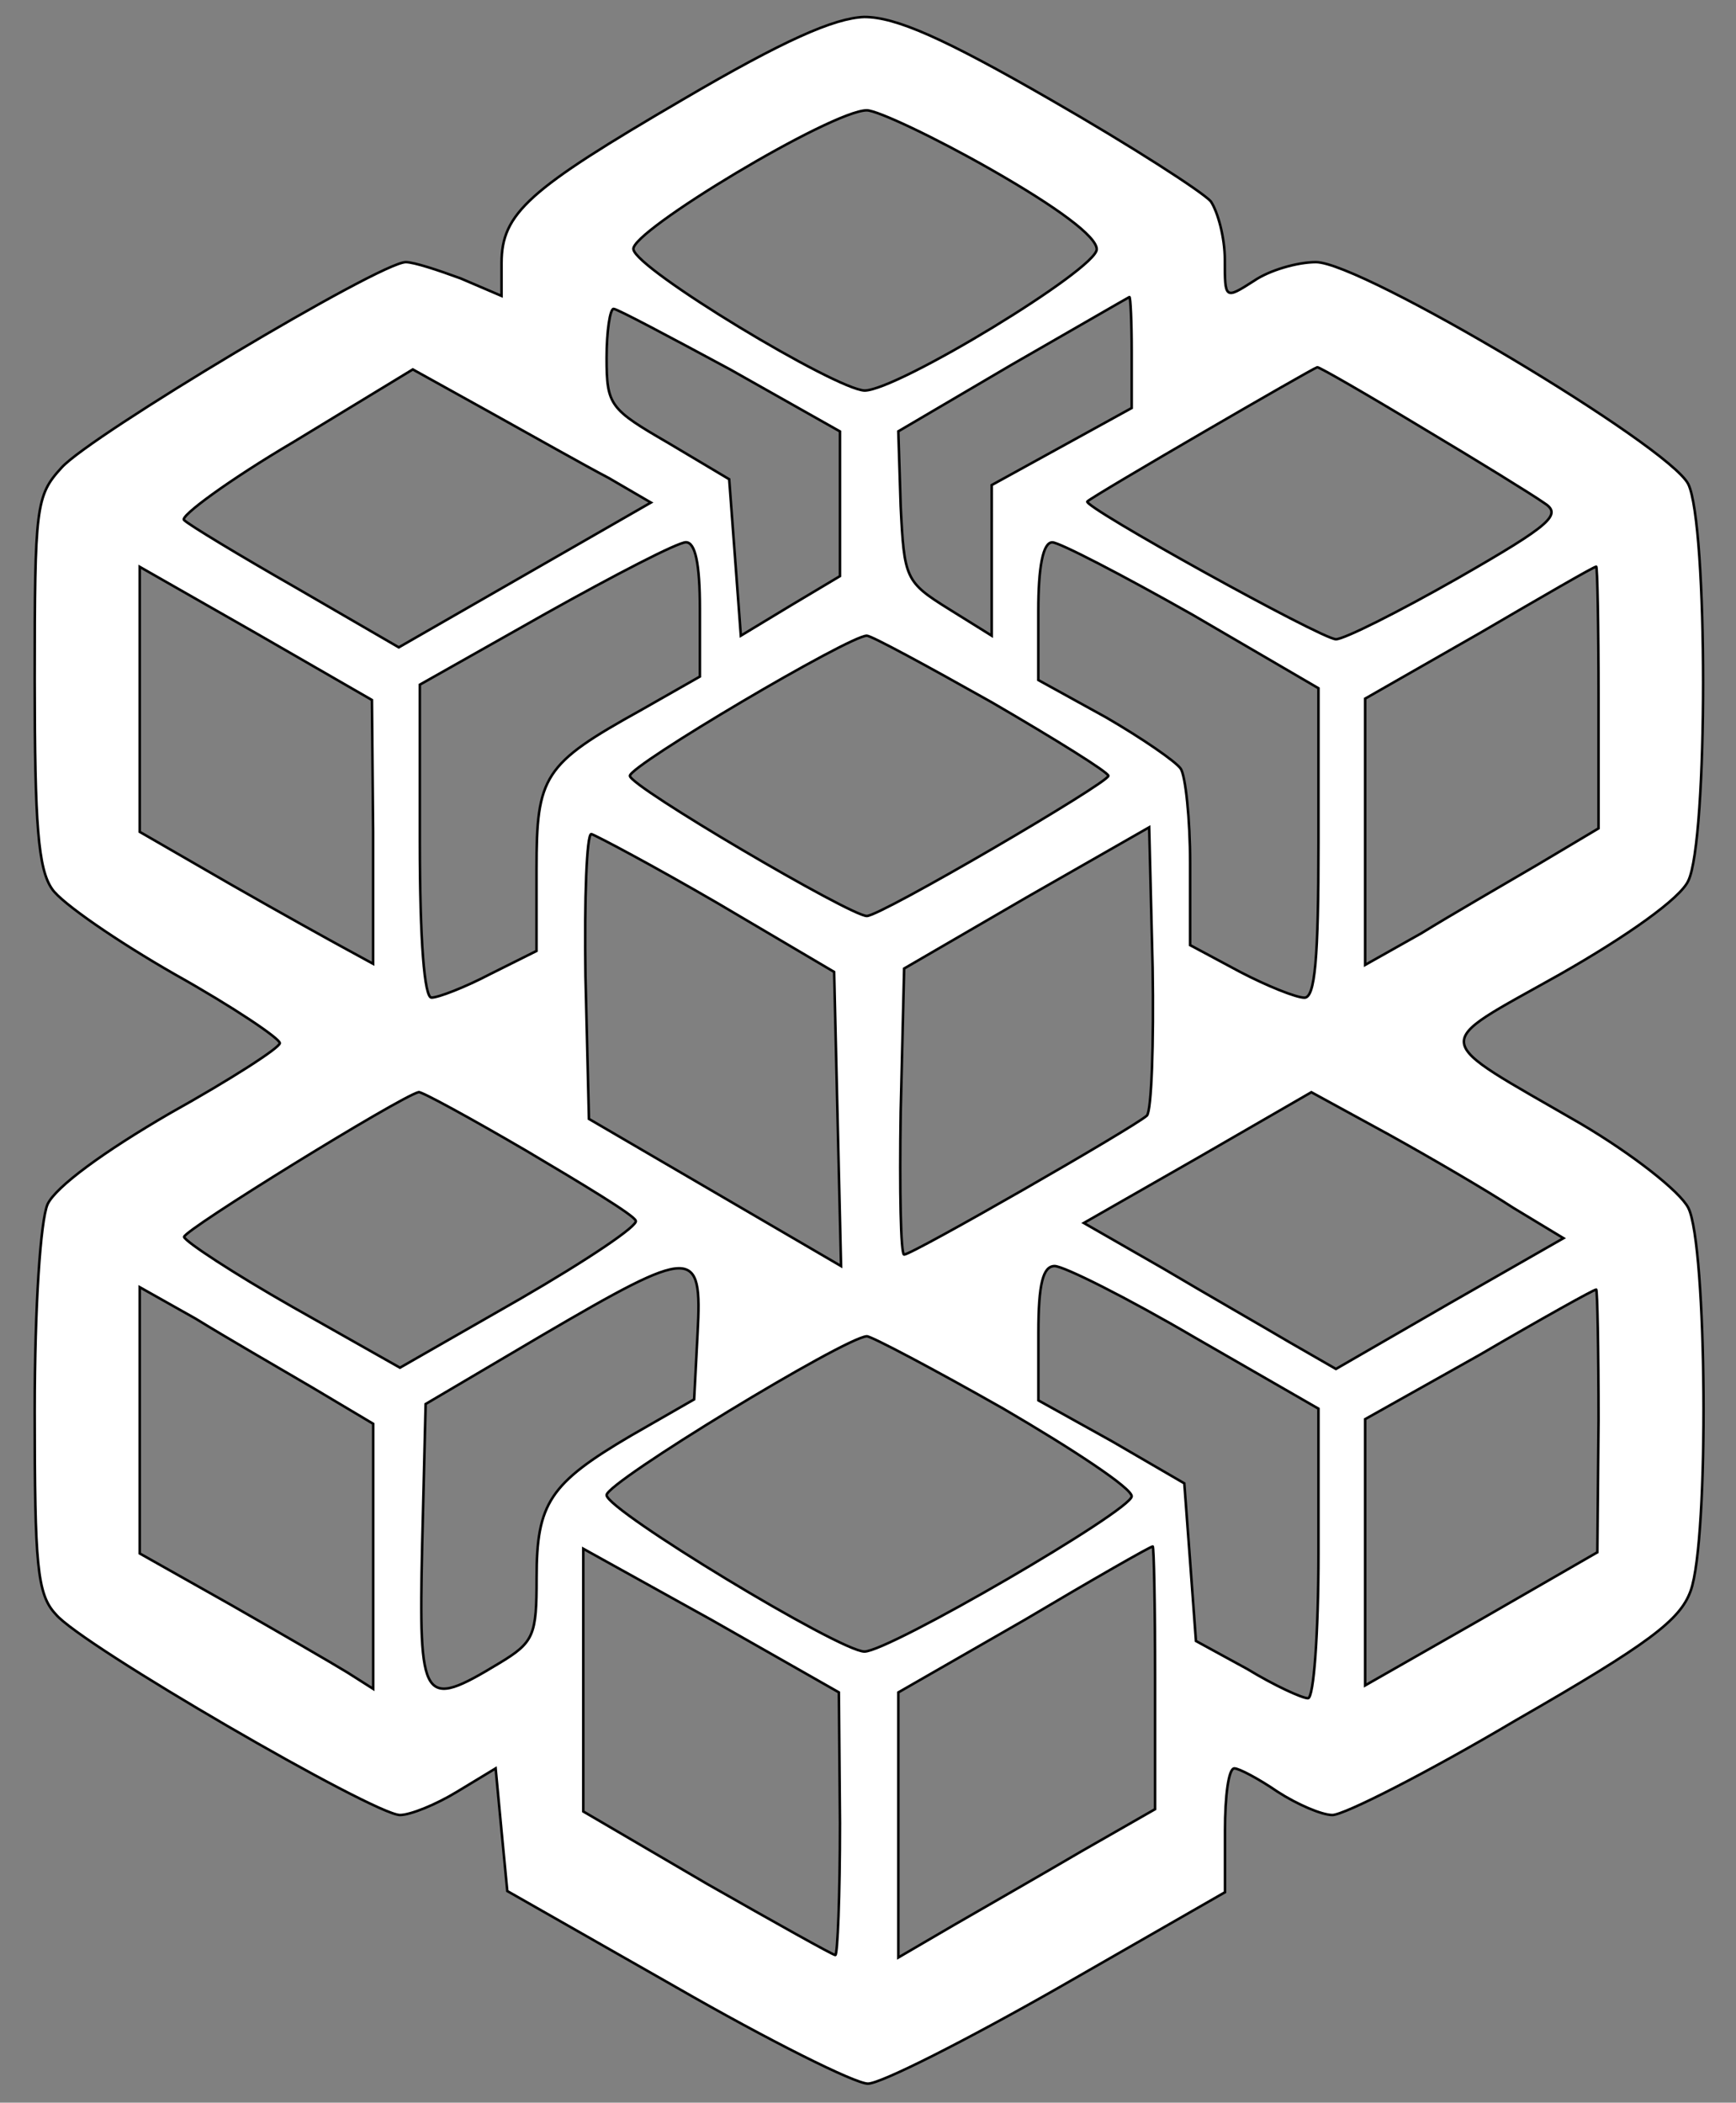 <?xml version="1.0" encoding="utf-8"?>
<!-- Generator: Adobe Illustrator 22.1.0, SVG Export Plug-In . SVG Version: 6.00 Build 0)  -->
<svg version="1.1" id="Layer_1" xmlns="http://www.w3.org/2000/svg" xmlns:xlink="http://www.w3.org/1999/xlink" x="0px" y="0px"
	 viewBox="0 0 205.6 248.9" style="enable-background:new 0 0 205.6 248.9;" xml:space="preserve">
<rect x="0" y="0" width="205.6" height="248.9" fill="#808080" stroke="none"/>
<style type="text/css">
	.st0{fill:#FFFFFF;stroke:#000000;stroke-width:3;stroke-miterlimit:10;}
</style>
<g transform="translate(0,177) scale(0.1,-0.1)">
	<path class="st0" d="M808.2,1651.9C625.8,1545.4,594,1517.8,594,1458.4v-38.7l-48.4,20.7c-26.3,9.7-55.3,19.3-65,19.3
		c-30.4,0-374.6-205.9-407.7-243.3c-30.4-33.2-31.8-45.6-31.8-251.5c0-171.4,4.1-223.9,20.7-247.4C72.9,701,139.3,655.4,207,616.7
		c69.1-38.7,124.4-76,124.4-81.5s-58-42.8-129.9-82.9C122.7,406.6,66,365.1,56.3,344.4C48,325,41.1,224.1,41.1,99.7
		c0-182.4,2.8-217,24.9-240.5c29-35.9,377.3-237.7,407.7-237.7c12.4,0,42.8,12.4,67.7,27.6l45.6,27.6l6.9-73.3l6.9-71.9l199-113.3
		c110.6-63.6,212.8-114.7,228.1-114.7c15.3,0,116.1,51.1,225.3,113.3l197.6,113.3v73.3c0,40.1,4.1,73.3,11.1,73.3
		c5.5,0,29-12.4,51.1-27.6c23.5-15.2,52.5-27.6,65-27.6c13.8,0,112,49.8,217,112c158.9,91.2,194.9,118.9,207.3,153.4
		c22.1,60.8,19.3,410.5-2.8,453.3c-9.7,19.3-66.3,63.6-127.2,99.5c-181.1,105-179.7,89.8-24.9,176.9c80.2,45.6,142.4,89.8,152,110.6
		c23.5,47,23.5,422.9,0,469.9c-23.5,45.6-387,262.6-440.9,262.6c-22.1,0-55.3-9.7-73.3-22.1c-34.6-22.1-34.6-22.1-34.6,24.9
		c0,26.3-8.3,56.7-16.6,69.1c-9.7,11.1-95.4,66.3-189.4,120.2c-127.2,73.3-183.8,98.1-221.1,98.1
		C987.9,1748.6,928.4,1722.4,808.2,1651.9z M1174.5,1568.9c77.4-44.2,124.4-78.8,124.4-94c0-23.5-236.3-167.2-275-167.2
		c-34.6,1.4-270.9,143.7-273.7,167.2c-4.1,20.7,235,164.5,276.4,164.5C1039,1639.4,1106.7,1607.6,1174.5,1568.9z M1340.3,1353.3
		V1287l-82.9-45.6l-82.9-45.6V1106v-88.5l-51.1,31.8c-51.1,31.8-52.5,35.9-56.7,121.6l-2.8,88.5l134.1,78.8
		c74.6,42.8,136.8,78.8,139.6,80.2C1338.9,1418.3,1340.3,1389.3,1340.3,1353.3z M864.9,1332.6l129.9-73.3v-85.7V1088l-58-34.6
		l-59.4-35.9l-6.9,92.6l-6.9,92.6l-71.9,42.8c-69.1,40.1-73.3,44.2-73.3,100.9c0,31.8,4.1,58,8.3,58S793,1371.3,864.9,1332.6z
		 M721.1,1204.1l49.8-29l-149.3-85.7l-149.3-85.7l-121.6,70.5c-67.7,38.7-127.2,74.6-132.7,80.2c-5.5,4.1,52.5,47,129.9,92.6
		l141,85.7l89.8-49.8C628.5,1255.2,692.1,1219.3,721.1,1204.1z M1684.5,1263.5c65-38.7,129.9-78.8,143.7-88.5
		c22.1-13.8,11.1-24.9-102.3-89.8c-70.5-40.1-134.1-71.9-143.7-71.9c-16.6,0-301.3,157.6-294.4,163.1
		c6.9,6.9,266.8,157.6,272.3,158.9C1562.8,1335.4,1618.1,1303.6,1684.5,1263.5z M828.9,1049.3v-80.2L758.4,929
		c-114.7-63.6-123-77.4-123-188v-96.7l-55.3-27.6c-29-15.2-60.8-27.6-69.1-27.6s-13.8,66.3-13.8,185.2v185.2l149.3,84.3
		c81.5,45.6,156.2,84.3,165.9,84.3C823.4,1128,828.9,1103.2,828.9,1049.3z M1412.2,1042.4l149.3-87.1V772.8
		c0-138.2-4.1-183.8-16.6-183.8c-9.7,0-44.2,13.8-76,30.4l-59.4,31.8V748c0,52.5-5.5,103.7-11.1,112c-5.5,8.3-45.6,35.9-88.5,60.8
		l-80.2,44.2v81.5c0,52.5,5.5,81.5,16.6,81.5C1254.6,1128,1329.3,1089.3,1412.2,1042.4z M441.9,785.3V629.1l-30.4,16.6
		c-18,9.7-80.2,44.2-138.2,77.4l-107.8,62.2v156.2V1099l138.2-78.8l136.8-78.8L441.9,785.3z M1893.2,944.2V789.4l-71.9-42.8
		c-40.1-23.5-102.3-59.4-138.2-81.5l-66.3-37.3v157.6V943l135.4,77.4c73.3,42.8,135.4,78.8,138.2,78.8
		C1891.8,1100.4,1893.2,1029.9,1893.2,944.2z M1174.5,938.7c76-44.2,138.2-82.9,138.2-87.1c0-8.3-269.5-165.9-286.1-165.9
		c-19.3,0-280.6,153.4-280.6,165.9s259.8,165.9,280.6,165.9C1032.1,1017.5,1098.4,981.5,1174.5,938.7z M1358.3,449.4
		c-15.2-13.8-277.8-164.5-287.5-164.5c-4.1,0-5.5,76-4.1,168.6l4.1,170l145.1,84.3l145.1,82.9l4.1-165.9
		C1366.6,535.1,1363.8,454.9,1358.3,449.4z M849.7,701l138.2-81.5l4.1-174.1l4.1-174.1l-149.3,87.1l-149.3,87.1l-4.1,168.6
		c-1.4,92.6,1.4,168.6,6.9,168.6C705.9,781.1,773.6,745.2,849.7,701z M623,408c67.7-40.1,127.2-76,129.9-82.9
		c4.1-5.5-58-47-136.8-92.6L473.7,151l-127.2,71.9C276,263,219.3,300.3,218,305.8c0,8.3,255.7,165.9,277.8,171.4
		C498.6,478.4,556.7,446.7,623,408z M1792.3,340.2l59.4-35.9l-135.4-77.4l-134.1-77.4l-55.3,31.8c-30.4,18-98.1,56.7-149.3,87.1
		l-94,53.9l135.4,77.4l134.1,77.4l91.2-49.8C1694.1,399.7,1760.5,361,1792.3,340.2z M826.2,192.3l-4.1-78.8l-74.6-42.8
		c-96.7-56.7-112-80.2-112-168.6c0-67.7-2.8-76-44.2-100.9C500-254.1,495.8-247.2,500-59.2l4.1,167.2l138.2,81.5
		C822,294.6,831.7,294.6,826.2,192.3z M1415,186.8l146.5-84.3V-68.9c0-94-5.5-171.4-12.4-171.4s-40.1,15.2-71.9,34.6l-60.8,33.2
		l-6.9,94l-6.9,92.6l-85.7,49.8l-87.1,48.4v80.2c0,58,5.5,78.8,19.3,78.8C1260.2,271.1,1334.8,233.8,1415,186.8z M370.1,127.4
		L442,84.6V-71.6v-157.6l-30.4,19.3c-18,11.1-80.2,47-138.2,80.2L165.5-68.9V88.7v157.6l66.3-37.3
		C267.8,186.8,330,150.9,370.1,127.4z M1893.2,88.7l-1.4-156.2L1755-146.3l-138.2-78.8v157.6V90.1l135.4,76
		c73.3,42.8,135.4,77.4,138.2,77.4C1891.8,243.5,1893.2,173,1893.2,88.7z M1188.3,102.5c82.9-48.4,152-94,152-103.7
		c0-16.6-287.5-183.8-316.5-183.8S718.4-17.7,718.4,0.2c0,15.2,282,186.6,308.2,188C1032.1,188.2,1105.4,149.5,1188.3,102.5z
		 M994.8-388.1c0-85.7-2.8-156.2-5.5-156.2c-2.8,0-71.9,38.7-152,84.3l-146.5,85.7v156.2v154.8l152-84.3l150.7-85.7L994.8-388.1z
		 M1368-215.4v-156.2l-87.1-49.8c-47-27.6-114.7-66.3-150.7-87.1l-66.3-38.7v157.6v156.2l149.3,85.7c81.5,48.4,149.3,87.1,152,87.1
		C1366.6-60.6,1368-131.1,1368-215.4z"/>
</g>
</svg>
